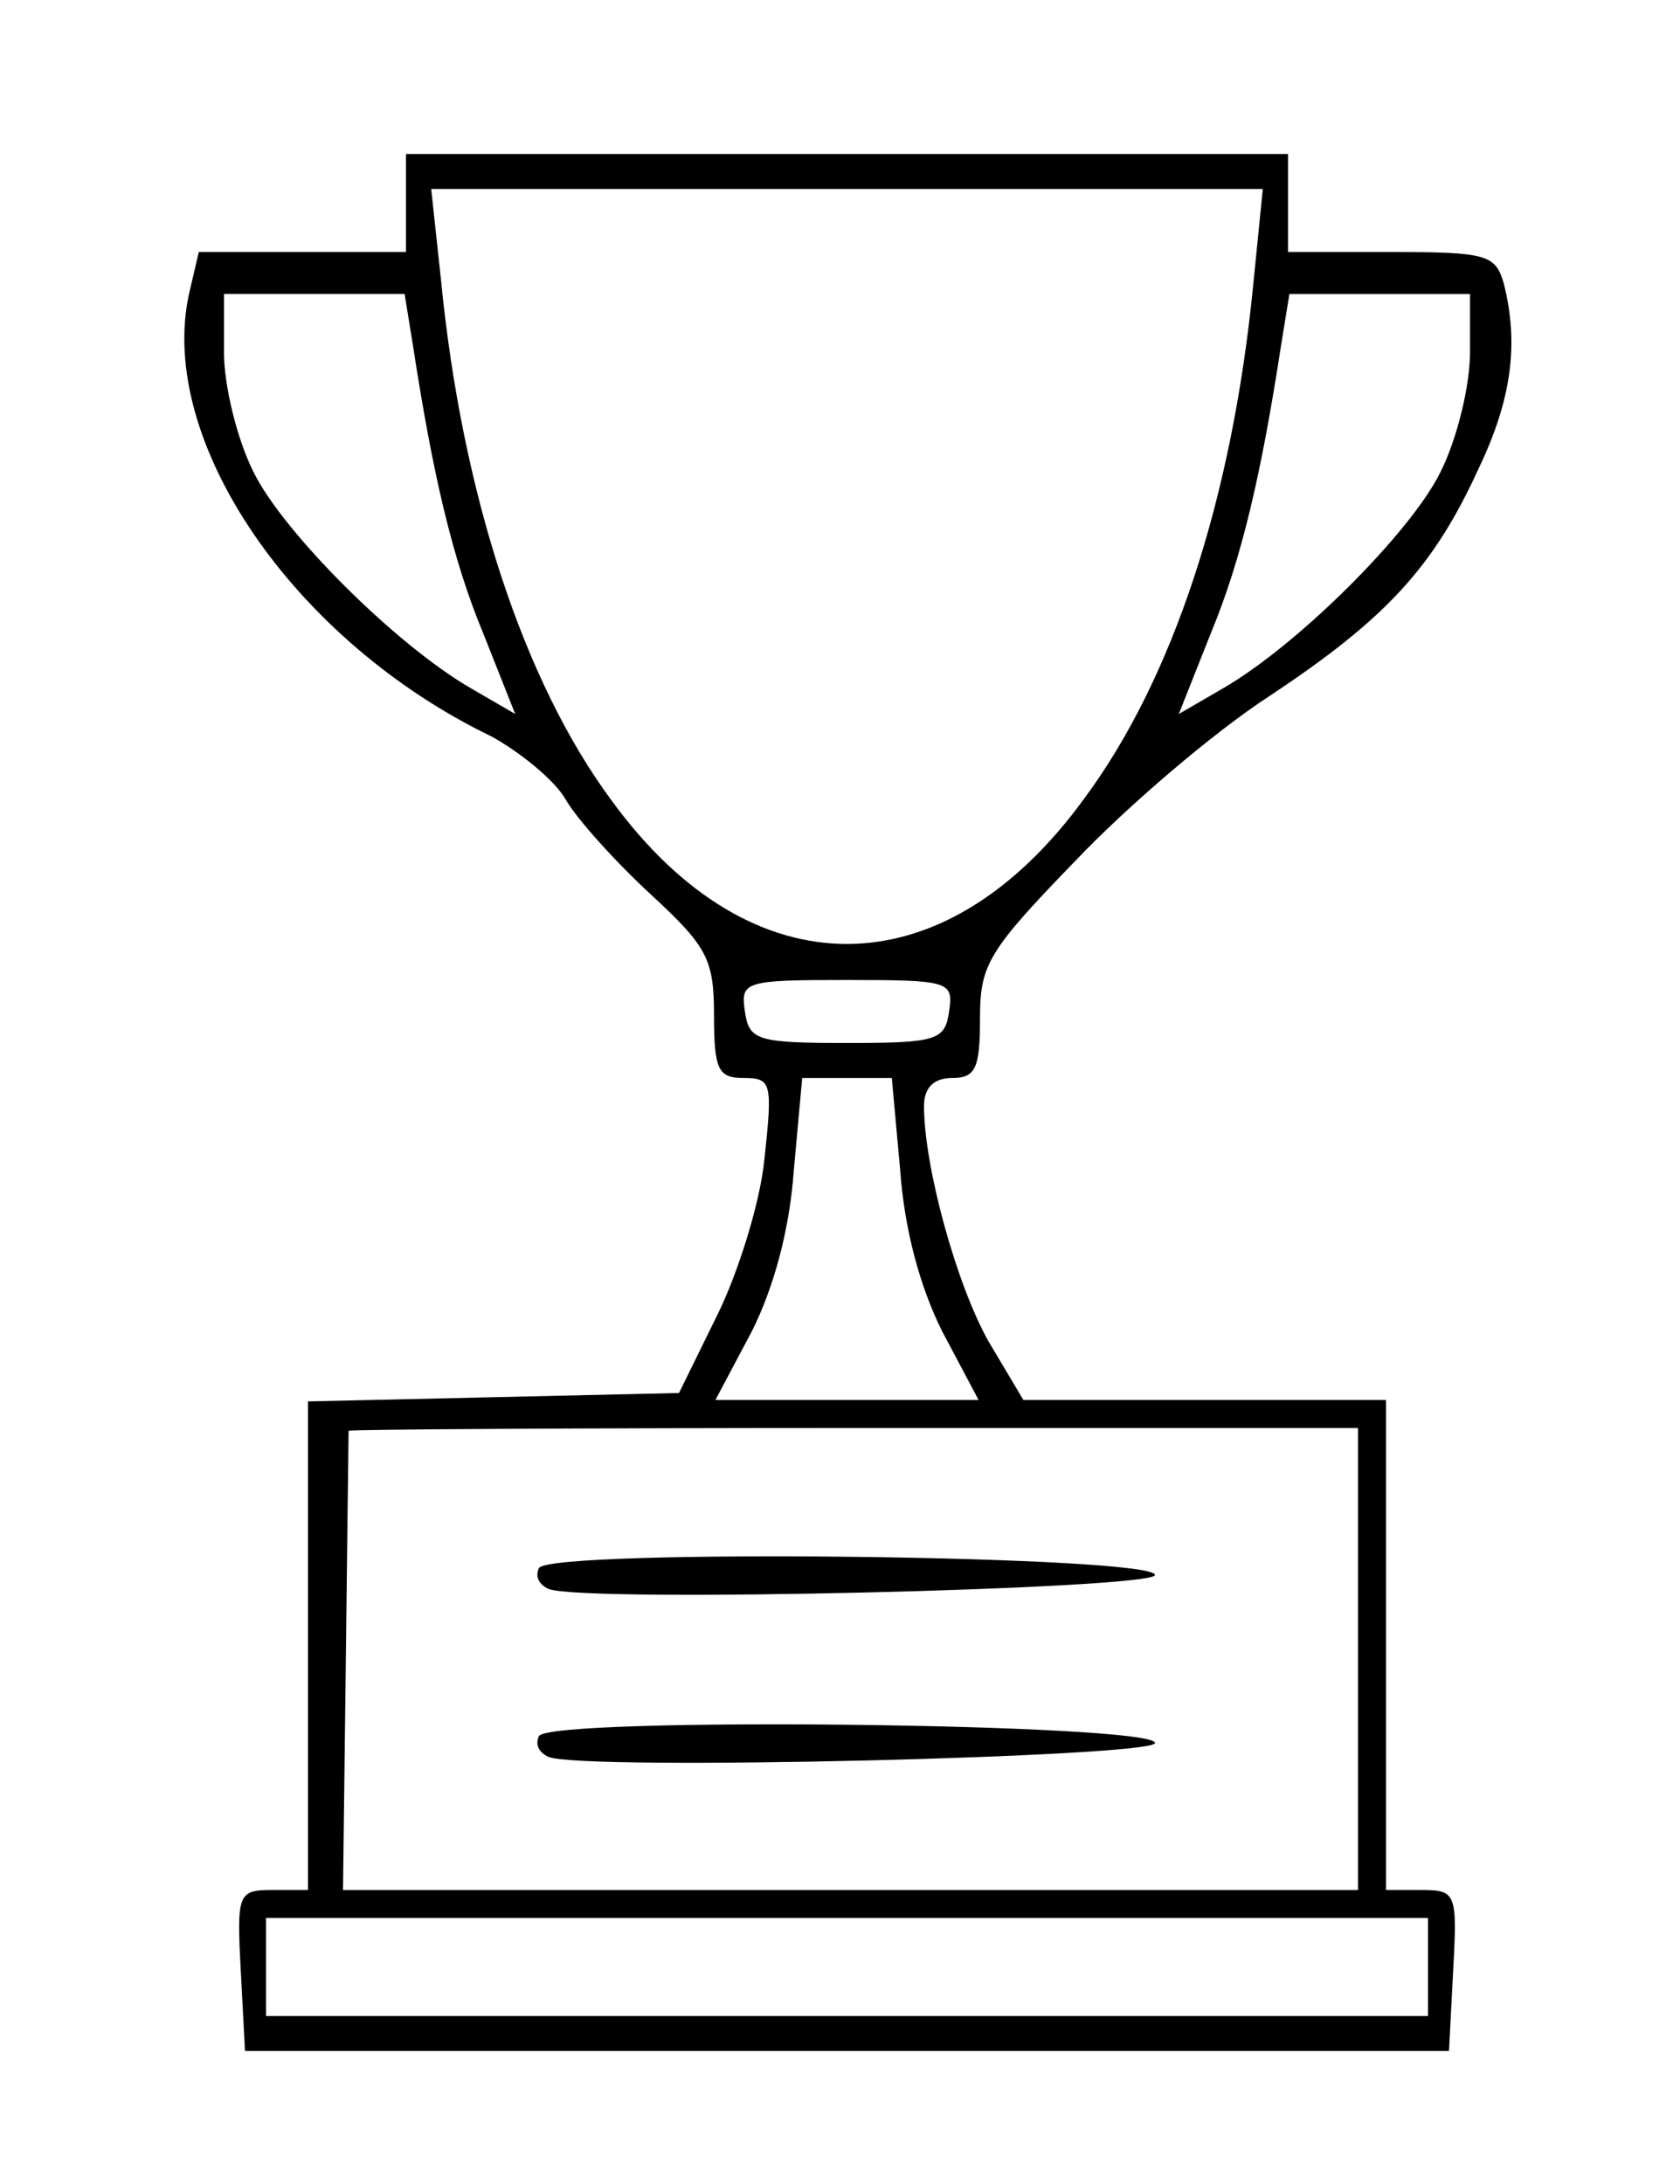 <?xml version="1.0" standalone="no"?>
<!DOCTYPE svg PUBLIC "-//W3C//DTD SVG 20010904//EN"
 "http://www.w3.org/TR/2001/REC-SVG-20010904/DTD/svg10.dtd">
<svg version="1.0" xmlns="http://www.w3.org/2000/svg"
 width="120pt" height="156pt" viewBox="0 0 120 156"
 preserveAspectRatio="xMidYMid meet">
<g transform="translate(0,156) scale(0.1,-0.1)"
fill="#000000" stroke="none">
<path d="M290 1415 l0 -35 -74 0 -74 0 -7 -30 c-23 -105 75 -248 216 -316 20
-11 45 -31 53 -45 8 -14 36 -45 61 -68 40 -37 45 -46 45 -86 0 -39 3 -45 21
-45 20 0 21 -3 15 -58 -3 -31 -19 -82 -34 -112 l-27 -55 -132 -3 -133 -3 0
-174 0 -175 -25 0 c-25 0 -26 -2 -23 -58 l3 -57 430 0 430 0 3 58 c3 55 2 57
-23 57 l-25 0 0 175 0 175 -130 0 -129 0 -25 42 c-23 41 -46 125 -46 168 0 13
7 20 20 20 17 0 20 7 20 43 0 38 6 48 68 112 37 39 99 92 139 118 83 55 117
92 149 162 24 50 29 90 18 133 -6 20 -12 22 -80 22 l-74 0 0 35 0 35 -315 0
-315 0 0 -35z m605 -60 c-15 -151 -57 -280 -121 -366 -100 -137 -237 -138
-337 -1 -63 85 -107 219 -122 372 l-7 65 297 0 297 0 -7 -70z m-600 -42 c14
-91 28 -152 50 -205 l23 -58 -31 18 c-54 31 -135 112 -156 155 -12 24 -21 62
-21 85 l0 42 65 0 64 0 6 -37z m755 -5 c0 -23 -9 -61 -21 -85 -21 -43 -102
-124 -156 -155 l-31 -18 23 58 c22 53 36 114 50 205 l6 37 64 0 65 0 0 -42z
m-372 -470 c-3 -21 -8 -23 -73 -23 -65 0 -70 2 -73 23 -3 21 0 22 73 22 73 0
76 -1 73 -22z m-35 -114 c3 -42 14 -83 30 -115 l26 -49 -94 0 -94 0 26 49 c16
32 27 73 30 115 l6 66 32 0 32 0 6 -66z m327 -349 l0 -165 -362 0 -363 0 2
162 c1 90 2 164 2 166 1 1 163 2 361 2 l360 0 0 -165z m50 -220 l0 -35 -415 0
-415 0 0 35 0 35 415 0 415 0 0 -35z"/>
<path d="M385 440 c-3 -6 0 -12 7 -15 26 -10 433 0 433 10 0 14 -431 19 -440
5z"/>
<path d="M385 320 c-3 -6 0 -12 7 -15 26 -10 433 0 433 10 0 14 -431 19 -440
5z"/>
</g>
</svg>
